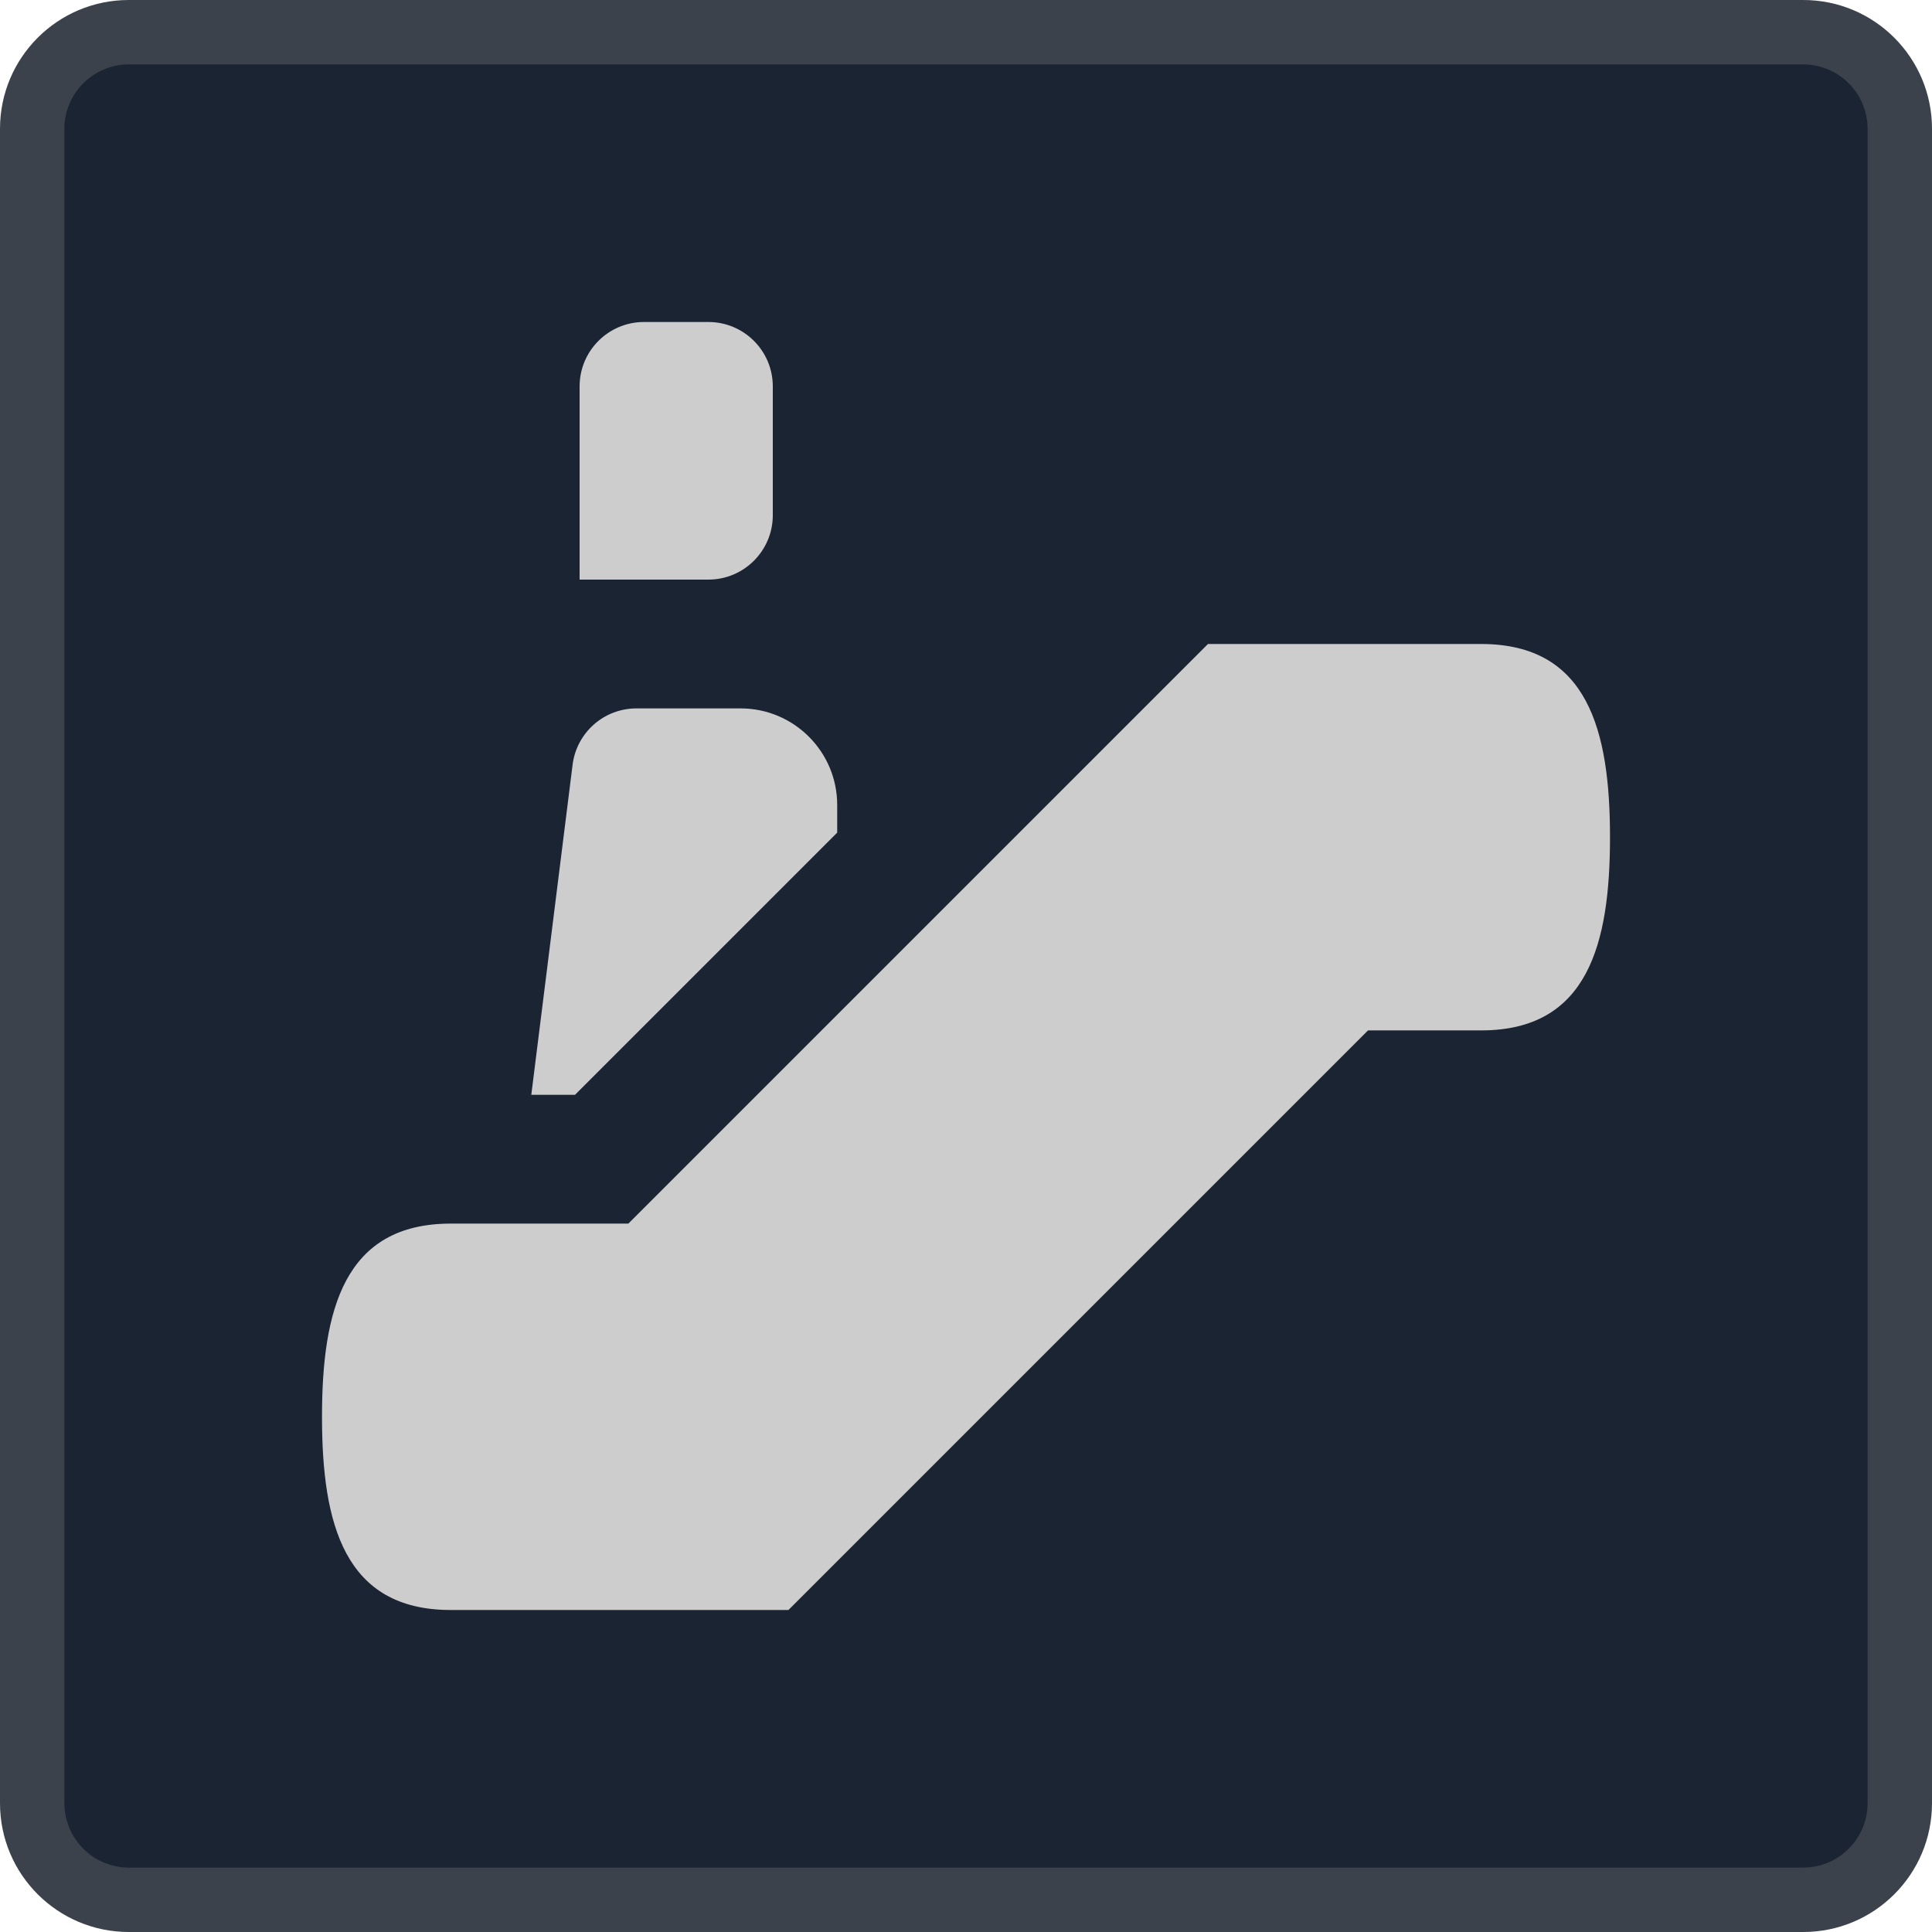 <?xml version="1.0" encoding="iso-8859-1"?>
<!-- Generator: Adobe Illustrator 24.0.1, SVG Export Plug-In . SVG Version: 6.00 Build 0)  -->
<svg version="1.1" id="connector_x5F_escalator-layer"
	 xmlns="http://www.w3.org/2000/svg" xmlns:xlink="http://www.w3.org/1999/xlink" x="0px" y="0px" viewBox="0 0 30 30"
	 style="enable-background:new 0 0 30 30;" xml:space="preserve">
<g id="connector_x5F_escalator_3_">
	<g>
		<path style="fill:#1B2433;" d="M2,29.5c-0.827,0-1.5-0.673-1.5-1.5V2c0-0.827,0.673-1.5,1.5-1.5h26c0.827,0,1.5,0.673,1.5,1.5v26
			c0,0.827-0.673,1.5-1.5,1.5H2z"/>
		<g>
			<path style="fill:#3B424C;" d="M28,1c0.551,0,1,0.449,1,1v26c0,0.551-0.449,1-1,1H2c-0.551,0-1-0.449-1-1V2c0-0.551,0.449-1,1-1
				H28 M28,0H2C0.895,0,0,0.895,0,2v26c0,1.105,0.895,2,2,2h26c1.105,0,2-0.895,2-2V2C30,0.895,29.105,0,28,0L28,0z"/>
		</g>
	</g>
	<rect x="3" y="3" style="opacity:0;fill:none;" width="24" height="24"/>
	<path style="fill:#CDCDCD;" d="M8.929,17H8.25l0.641-5.124C8.953,11.376,9.378,11,9.883,11H11.5c0.828,0,1.5,0.672,1.5,1.5v0.429
		L8.929,17z M12,8V6c0-0.552-0.448-1-1-1h-1C9.448,5,9,5.448,9,6v3h2C11.552,9,12,8.552,12,8z M23,10h-4.243l-9,9H7
		c-1.657,0-2,1.343-2,3s0.343,3,2,3h5.243l9-9H23c1.657,0,2-1.343,2-3S24.657,10,23,10z"/>
</g>
</svg>
